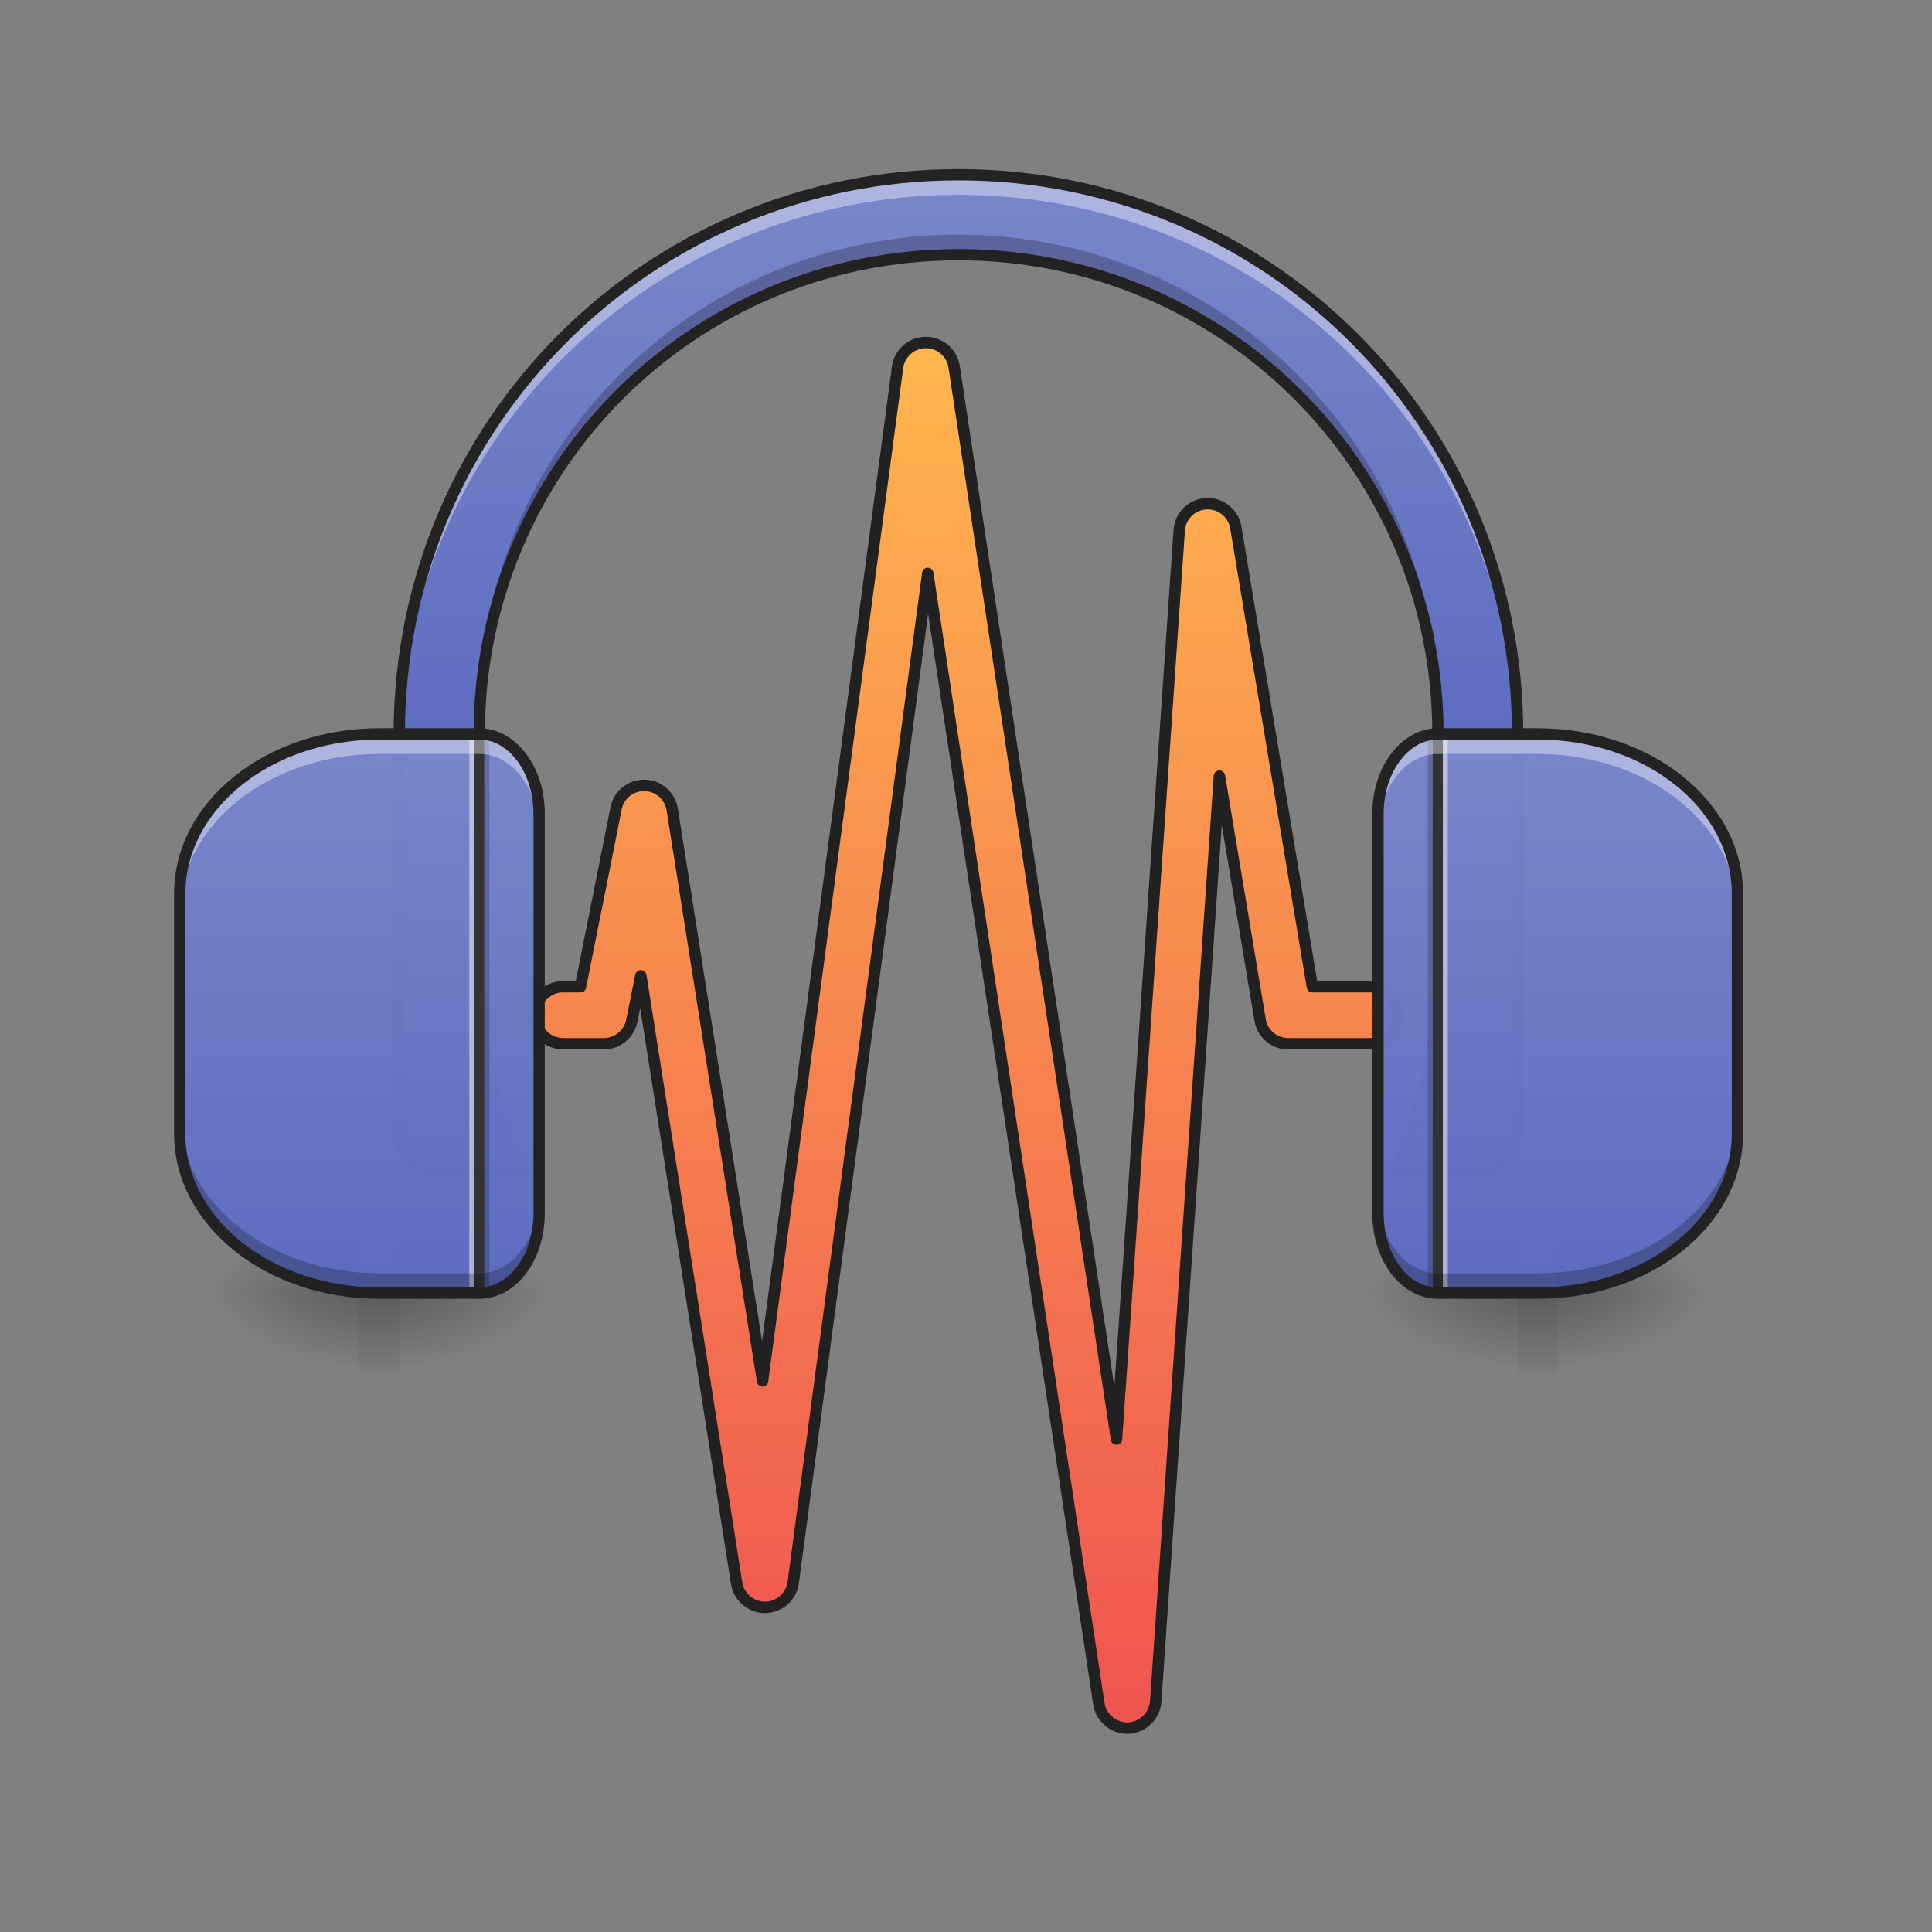 <?xml version="1.0" encoding="UTF-8"?>
<svg xmlns="http://www.w3.org/2000/svg" xmlns:xlink="http://www.w3.org/1999/xlink" width="32pt" height="32pt" viewBox="0 0 32 32" version="1.1">
<rect x="0" y="0" width="32" height="32" fill="#808080" stroke="none"/>
<defs>
<linearGradient id="linear0" gradientUnits="userSpaceOnUse" x1="254" y1="233.5" x2="254" y2="254.667" gradientTransform="matrix(0.003,0,0,0.063,5.623,6.824)">
<stop offset="0" style="stop-color:rgb(0%,0%,0%);stop-opacity:0.275;"/>
<stop offset="1" style="stop-color:rgb(0%,0%,0%);stop-opacity:0;"/>
</linearGradient>
<radialGradient id="radial0" gradientUnits="userSpaceOnUse" cx="450.909" cy="189.579" fx="450.909" fy="189.579" r="21.167" gradientTransform="matrix(0,-0.078,-0.141,-0,32.947,56.98)">
<stop offset="0" style="stop-color:rgb(0%,0%,0%);stop-opacity:0.314;"/>
<stop offset="0.222" style="stop-color:rgb(0%,0%,0%);stop-opacity:0.275;"/>
<stop offset="1" style="stop-color:rgb(0%,0%,0%);stop-opacity:0;"/>
</radialGradient>
<radialGradient id="radial1" gradientUnits="userSpaceOnUse" cx="450.909" cy="189.579" fx="450.909" fy="189.579" r="21.167" gradientTransform="matrix(-0,0.078,0.141,0,-20.378,-14.143)">
<stop offset="0" style="stop-color:rgb(0%,0%,0%);stop-opacity:0.314;"/>
<stop offset="0.222" style="stop-color:rgb(0%,0%,0%);stop-opacity:0.275;"/>
<stop offset="1" style="stop-color:rgb(0%,0%,0%);stop-opacity:0;"/>
</radialGradient>
<radialGradient id="radial2" gradientUnits="userSpaceOnUse" cx="450.909" cy="189.579" fx="450.909" fy="189.579" r="21.167" gradientTransform="matrix(-0,-0.078,0.141,-0,-20.378,56.98)">
<stop offset="0" style="stop-color:rgb(0%,0%,0%);stop-opacity:0.314;"/>
<stop offset="0.222" style="stop-color:rgb(0%,0%,0%);stop-opacity:0.275;"/>
<stop offset="1" style="stop-color:rgb(0%,0%,0%);stop-opacity:0;"/>
</radialGradient>
<radialGradient id="radial3" gradientUnits="userSpaceOnUse" cx="450.909" cy="189.579" fx="450.909" fy="189.579" r="21.167" gradientTransform="matrix(0,0.078,-0.141,0,32.947,-14.143)">
<stop offset="0" style="stop-color:rgb(0%,0%,0%);stop-opacity:0.314;"/>
<stop offset="0.222" style="stop-color:rgb(0%,0%,0%);stop-opacity:0.275;"/>
<stop offset="1" style="stop-color:rgb(0%,0%,0%);stop-opacity:0;"/>
</radialGradient>
<filter id="alpha" filterUnits="objectBoundingBox" x="0%" y="0%" width="100%" height="100%">
  <feColorMatrix type="matrix" in="SourceGraphic" values="0 0 0 0 1 0 0 0 0 1 0 0 0 0 1 0 0 0 1 0"/>
</filter>
<mask id="mask0">
  <g filter="url(#alpha)">
<rect x="0" y="0" width="32" height="32" style="fill:rgb(0%,0%,0%);fill-opacity:0.988;stroke:none;"/>
  </g>
</mask>
<linearGradient id="linear1" gradientUnits="userSpaceOnUse" x1="960" y1="735.118" x2="960" y2="175.118" gradientTransform="matrix(0.017,0,0,0.017,0,0)">
<stop offset="0" style="stop-color:rgb(36.078%,41.961%,75.294%);stop-opacity:1;"/>
<stop offset="1" style="stop-color:rgb(47.451%,52.549%,79.608%);stop-opacity:1;"/>
</linearGradient>
<clipPath id="clip1">
  <rect x="0" y="0" width="32" height="32"/>
</clipPath>
<g id="surface5" clip-path="url(#clip1)">
<path style=" stroke:none;fill-rule:nonzero;fill:url(#linear1);" d="M 15.875 2.895 C 10.746 2.895 6.613 7.027 6.613 12.156 L 6.613 18.773 C 6.613 19.141 6.91 19.434 7.277 19.434 L 8.602 19.434 C 8.617 19.434 8.637 19.434 8.652 19.434 C 8.195 18.426 7.938 17.309 7.938 16.125 L 7.938 12.156 C 7.938 7.758 11.48 4.219 15.875 4.219 C 20.273 4.219 23.816 7.758 23.816 12.156 L 23.816 16.125 C 23.816 17.309 23.559 18.426 23.102 19.434 C 23.117 19.434 23.137 19.434 23.152 19.434 L 24.477 19.434 C 24.844 19.434 25.137 19.141 25.137 18.773 L 25.137 12.156 C 25.137 7.027 21.008 2.895 15.875 2.895 Z M 15.875 2.895 "/>
</g>
<mask id="mask1">
  <g filter="url(#alpha)">
<rect x="0" y="0" width="32" height="32" style="fill:rgb(0%,0%,0%);fill-opacity:0.988;stroke:none;"/>
  </g>
</mask>
<clipPath id="clip2">
  <rect x="0" y="0" width="32" height="32"/>
</clipPath>
<g id="surface8" clip-path="url(#clip2)">
<path style=" stroke:none;fill-rule:nonzero;fill:rgb(100%,100%,100%);fill-opacity:0.392;" d="M 15.875 2.895 C 10.746 2.895 6.613 7.027 6.613 12.156 L 6.613 12.488 C 6.613 7.359 10.746 3.227 15.875 3.227 C 21.008 3.227 25.137 7.359 25.137 12.488 L 25.137 12.156 C 25.137 7.027 21.008 2.895 15.875 2.895 Z M 7.938 16.125 L 7.938 16.457 C 7.938 17.512 8.141 18.516 8.512 19.434 L 8.602 19.434 C 8.617 19.434 8.637 19.434 8.652 19.434 C 8.195 18.426 7.938 17.309 7.938 16.125 Z M 23.816 16.125 C 23.816 17.309 23.559 18.426 23.102 19.434 C 23.117 19.434 23.137 19.434 23.152 19.434 L 23.242 19.434 C 23.609 18.516 23.816 17.512 23.816 16.457 Z M 23.816 16.125 "/>
</g>
<mask id="mask2">
  <g filter="url(#alpha)">
<rect x="0" y="0" width="32" height="32" style="fill:rgb(0%,0%,0%);fill-opacity:0.988;stroke:none;"/>
  </g>
</mask>
<clipPath id="clip3">
  <rect x="0" y="0" width="32" height="32"/>
</clipPath>
<g id="surface11" clip-path="url(#clip3)">
<path style=" stroke:none;fill-rule:nonzero;fill:rgb(0%,0%,0%);fill-opacity:0.235;" d="M 15.875 3.887 C 11.48 3.887 7.938 7.43 7.938 11.828 L 7.938 12.156 C 7.938 7.758 11.48 4.219 15.875 4.219 C 20.273 4.219 23.816 7.758 23.816 12.156 L 23.816 11.828 C 23.816 7.43 20.273 3.887 15.875 3.887 Z M 6.613 18.441 L 6.613 18.773 C 6.613 19.141 6.91 19.434 7.277 19.434 L 8.602 19.434 C 8.617 19.434 8.637 19.434 8.652 19.434 C 8.602 19.324 8.555 19.215 8.512 19.102 L 7.277 19.102 C 6.91 19.102 6.613 18.809 6.613 18.441 Z M 25.137 18.441 C 25.137 18.809 24.844 19.102 24.477 19.102 L 23.242 19.102 C 23.195 19.215 23.148 19.324 23.102 19.434 C 23.117 19.434 23.137 19.434 23.152 19.434 L 24.477 19.434 C 24.844 19.434 25.137 19.141 25.137 18.773 Z M 25.137 18.441 "/>
</g>
<linearGradient id="linear2" gradientUnits="userSpaceOnUse" x1="296.333" y1="244.083" x2="296.333" y2="-126.333" >
<stop offset="0" style="stop-color:rgb(93.725%,32.549%,31.373%);stop-opacity:1;"/>
<stop offset="1" style="stop-color:rgb(100%,71.765%,30.196%);stop-opacity:1;"/>
</linearGradient>
<linearGradient id="linear3" gradientUnits="userSpaceOnUse" x1="254" y1="233.5" x2="254" y2="254.667" gradientTransform="matrix(0.003,0,0,0.063,24.807,6.824)">
<stop offset="0" style="stop-color:rgb(0%,0%,0%);stop-opacity:0.275;"/>
<stop offset="1" style="stop-color:rgb(0%,0%,0%);stop-opacity:0;"/>
</linearGradient>
<radialGradient id="radial4" gradientUnits="userSpaceOnUse" cx="450.909" cy="189.579" fx="450.909" fy="189.579" r="21.167" gradientTransform="matrix(0,-0.078,-0.141,-0,52.131,56.98)">
<stop offset="0" style="stop-color:rgb(0%,0%,0%);stop-opacity:0.314;"/>
<stop offset="0.222" style="stop-color:rgb(0%,0%,0%);stop-opacity:0.275;"/>
<stop offset="1" style="stop-color:rgb(0%,0%,0%);stop-opacity:0;"/>
</radialGradient>
<radialGradient id="radial5" gradientUnits="userSpaceOnUse" cx="450.909" cy="189.579" fx="450.909" fy="189.579" r="21.167" gradientTransform="matrix(-0,0.078,0.141,0,-1.193,-14.143)">
<stop offset="0" style="stop-color:rgb(0%,0%,0%);stop-opacity:0.314;"/>
<stop offset="0.222" style="stop-color:rgb(0%,0%,0%);stop-opacity:0.275;"/>
<stop offset="1" style="stop-color:rgb(0%,0%,0%);stop-opacity:0;"/>
</radialGradient>
<radialGradient id="radial6" gradientUnits="userSpaceOnUse" cx="450.909" cy="189.579" fx="450.909" fy="189.579" r="21.167" gradientTransform="matrix(-0,-0.078,0.141,-0,-1.193,56.98)">
<stop offset="0" style="stop-color:rgb(0%,0%,0%);stop-opacity:0.314;"/>
<stop offset="0.222" style="stop-color:rgb(0%,0%,0%);stop-opacity:0.275;"/>
<stop offset="1" style="stop-color:rgb(0%,0%,0%);stop-opacity:0;"/>
</radialGradient>
<radialGradient id="radial7" gradientUnits="userSpaceOnUse" cx="450.909" cy="189.579" fx="450.909" fy="189.579" r="21.167" gradientTransform="matrix(0,0.078,-0.141,0,52.131,-14.143)">
<stop offset="0" style="stop-color:rgb(0%,0%,0%);stop-opacity:0.314;"/>
<stop offset="0.222" style="stop-color:rgb(0%,0%,0%);stop-opacity:0.275;"/>
<stop offset="1" style="stop-color:rgb(0%,0%,0%);stop-opacity:0;"/>
</radialGradient>
<mask id="mask3">
  <g filter="url(#alpha)">
<rect x="0" y="0" width="32" height="32" style="fill:rgb(0%,0%,0%);fill-opacity:0.988;stroke:none;"/>
  </g>
</mask>
<clipPath id="clip4">
  <rect x="0" y="0" width="32" height="32"/>
</clipPath>
<g id="surface14" clip-path="url(#clip4)">
<path style=" stroke:none;fill-rule:nonzero;fill:rgb(12.941%,12.941%,12.941%);fill-opacity:1;" d="M 15.875 2.801 C 10.695 2.801 6.52 6.977 6.52 12.156 L 6.52 18.773 C 6.52 19.188 6.859 19.527 7.277 19.527 L 8.602 19.527 C 8.621 19.527 8.641 19.527 8.66 19.523 C 8.691 19.523 8.719 19.504 8.734 19.48 C 8.75 19.453 8.75 19.422 8.738 19.395 C 8.285 18.398 8.031 17.293 8.031 16.125 L 8.031 12.156 C 8.031 7.809 11.527 4.312 15.875 4.312 C 20.223 4.312 23.723 7.809 23.723 12.156 L 23.723 16.125 C 23.723 17.293 23.469 18.398 23.016 19.395 C 23.004 19.422 23.004 19.453 23.02 19.48 C 23.035 19.504 23.062 19.523 23.094 19.523 C 23.113 19.527 23.133 19.527 23.152 19.527 L 24.477 19.527 C 24.895 19.527 25.23 19.188 25.23 18.773 L 25.23 12.156 C 25.23 6.977 21.059 2.801 15.875 2.801 Z M 15.875 2.988 C 20.957 2.988 25.043 7.078 25.043 12.156 L 25.043 18.773 C 25.043 19.09 24.793 19.34 24.477 19.34 L 23.242 19.34 C 23.668 18.355 23.91 17.27 23.91 16.125 L 23.91 12.156 C 23.91 7.711 20.324 4.125 15.875 4.125 C 11.43 4.125 7.844 7.711 7.844 12.156 L 7.844 16.125 C 7.844 17.27 8.082 18.355 8.512 19.34 L 7.277 19.34 C 6.961 19.34 6.707 19.09 6.707 18.773 L 6.707 12.156 C 6.707 7.078 10.797 2.988 15.875 2.988 Z M 15.875 2.988 "/>
</g>
<mask id="mask4">
  <g filter="url(#alpha)">
<rect x="0" y="0" width="32" height="32" style="fill:rgb(0%,0%,0%);fill-opacity:0.988;stroke:none;"/>
  </g>
</mask>
<linearGradient id="linear4" gradientUnits="userSpaceOnUse" x1="412.75" y1="127.667" x2="412.75" y2="-20.5" gradientTransform="matrix(0.063,0,0,0.063,-0.331,13.439)">
<stop offset="0" style="stop-color:rgb(36.078%,41.961%,75.294%);stop-opacity:1;"/>
<stop offset="1" style="stop-color:rgb(47.451%,52.549%,79.608%);stop-opacity:1;"/>
</linearGradient>
<clipPath id="clip5">
  <rect x="0" y="0" width="32" height="32"/>
</clipPath>
<g id="surface17" clip-path="url(#clip5)">
<path style=" stroke:none;fill-rule:nonzero;fill:url(#linear4);" d="M 23.816 12.156 C 23.266 12.156 22.824 12.746 22.824 13.48 L 22.824 20.094 C 22.824 20.828 23.266 21.418 23.816 21.418 L 25.469 21.418 C 27.301 21.418 28.777 20.238 28.777 18.773 L 28.777 14.805 C 28.777 13.336 27.301 12.156 25.469 12.156 Z M 23.816 12.156 "/>
</g>
<mask id="mask5">
  <g filter="url(#alpha)">
<rect x="0" y="0" width="32" height="32" style="fill:rgb(0%,0%,0%);fill-opacity:0.988;stroke:none;"/>
  </g>
</mask>
<clipPath id="clip6">
  <rect x="0" y="0" width="32" height="32"/>
</clipPath>
<g id="surface20" clip-path="url(#clip6)">
<path style=" stroke:none;fill-rule:nonzero;fill:rgb(100%,100%,100%);fill-opacity:0.392;" d="M 23.816 12.156 C 23.266 12.156 22.824 12.746 22.824 13.48 L 22.824 13.812 C 22.824 13.078 23.266 12.488 23.816 12.488 L 25.469 12.488 C 27.301 12.488 28.777 13.668 28.777 15.133 L 28.777 14.805 C 28.777 13.336 27.301 12.156 25.469 12.156 Z M 23.816 12.156 "/>
</g>
<mask id="mask6">
  <g filter="url(#alpha)">
<rect x="0" y="0" width="32" height="32" style="fill:rgb(0%,0%,0%);fill-opacity:0.988;stroke:none;"/>
  </g>
</mask>
<clipPath id="clip7">
  <rect x="0" y="0" width="32" height="32"/>
</clipPath>
<g id="surface23" clip-path="url(#clip7)">
<path style=" stroke:none;fill-rule:nonzero;fill:rgb(0%,0%,0%);fill-opacity:0.235;" d="M 23.816 21.418 C 23.266 21.418 22.824 20.828 22.824 20.094 L 22.824 19.766 C 22.824 20.496 23.266 21.09 23.816 21.09 L 25.469 21.09 C 27.301 21.09 28.777 19.906 28.777 18.441 L 28.777 18.773 C 28.777 20.238 27.301 21.418 25.469 21.418 Z M 23.816 21.418 "/>
</g>
<mask id="mask7">
  <g filter="url(#alpha)">
<rect x="0" y="0" width="32" height="32" style="fill:rgb(0%,0%,0%);fill-opacity:0.988;stroke:none;"/>
  </g>
</mask>
<clipPath id="clip8">
  <rect x="0" y="0" width="32" height="32"/>
</clipPath>
<g id="surface26" clip-path="url(#clip8)">
<path style=" stroke:none;fill-rule:nonzero;fill:rgb(12.941%,12.941%,12.941%);fill-opacity:1;" d="M 23.816 12.062 C 23.508 12.062 23.23 12.23 23.039 12.488 C 22.844 12.746 22.73 13.094 22.73 13.48 L 22.73 20.094 C 22.73 20.48 22.844 20.832 23.039 21.09 C 23.23 21.348 23.508 21.512 23.816 21.512 L 25.469 21.512 C 27.34 21.512 28.871 20.301 28.871 18.773 L 28.871 14.805 C 28.871 13.273 27.34 12.062 25.469 12.062 Z M 23.816 12.25 L 25.469 12.25 C 27.262 12.25 28.684 13.402 28.684 14.805 L 28.684 18.773 C 28.684 20.176 27.262 21.324 25.469 21.324 L 23.816 21.324 C 23.574 21.324 23.352 21.195 23.188 20.977 C 23.023 20.754 22.918 20.441 22.918 20.094 L 22.918 13.48 C 22.918 13.133 23.023 12.82 23.188 12.602 C 23.352 12.379 23.574 12.25 23.816 12.25 Z M 23.816 12.25 "/>
</g>
<mask id="mask8">
  <g filter="url(#alpha)">
<rect x="0" y="0" width="32" height="32" style="fill:rgb(0%,0%,0%);fill-opacity:0.988;stroke:none;"/>
  </g>
</mask>
<linearGradient id="linear5" gradientUnits="userSpaceOnUse" x1="412.75" y1="127.667" x2="412.75" y2="-20.5" gradientTransform="matrix(-0.063,0,0,0.063,32.084,13.439)">
<stop offset="0" style="stop-color:rgb(36.078%,41.961%,75.294%);stop-opacity:1;"/>
<stop offset="1" style="stop-color:rgb(47.451%,52.549%,79.608%);stop-opacity:1;"/>
</linearGradient>
<clipPath id="clip9">
  <rect x="0" y="0" width="32" height="32"/>
</clipPath>
<g id="surface29" clip-path="url(#clip9)">
<path style=" stroke:none;fill-rule:nonzero;fill:url(#linear5);" d="M 7.938 12.156 C 8.488 12.156 8.93 12.746 8.93 13.48 L 8.93 20.094 C 8.93 20.828 8.488 21.418 7.938 21.418 L 6.285 21.418 C 4.453 21.418 2.977 20.238 2.977 18.773 L 2.977 14.805 C 2.977 13.336 4.453 12.156 6.285 12.156 Z M 7.938 12.156 "/>
</g>
<mask id="mask9">
  <g filter="url(#alpha)">
<rect x="0" y="0" width="32" height="32" style="fill:rgb(0%,0%,0%);fill-opacity:0.988;stroke:none;"/>
  </g>
</mask>
<clipPath id="clip10">
  <rect x="0" y="0" width="32" height="32"/>
</clipPath>
<g id="surface32" clip-path="url(#clip10)">
<path style=" stroke:none;fill-rule:nonzero;fill:rgb(100%,100%,100%);fill-opacity:0.392;" d="M 7.938 12.156 C 8.488 12.156 8.93 12.746 8.93 13.48 L 8.93 13.812 C 8.93 13.078 8.488 12.488 7.938 12.488 L 6.285 12.488 C 4.453 12.488 2.977 13.668 2.977 15.133 L 2.977 14.805 C 2.977 13.336 4.453 12.156 6.285 12.156 Z M 7.938 12.156 "/>
</g>
<mask id="mask10">
  <g filter="url(#alpha)">
<rect x="0" y="0" width="32" height="32" style="fill:rgb(0%,0%,0%);fill-opacity:0.988;stroke:none;"/>
  </g>
</mask>
<clipPath id="clip11">
  <rect x="0" y="0" width="32" height="32"/>
</clipPath>
<g id="surface35" clip-path="url(#clip11)">
<path style=" stroke:none;fill-rule:nonzero;fill:rgb(0%,0%,0%);fill-opacity:0.235;" d="M 7.938 21.418 C 8.488 21.418 8.93 20.828 8.93 20.094 L 8.93 19.766 C 8.93 20.496 8.488 21.09 7.938 21.09 L 6.285 21.09 C 4.453 21.09 2.977 19.906 2.977 18.441 L 2.977 18.773 C 2.977 20.238 4.453 21.418 6.285 21.418 Z M 7.938 21.418 "/>
</g>
<mask id="mask11">
  <g filter="url(#alpha)">
<rect x="0" y="0" width="32" height="32" style="fill:rgb(0%,0%,0%);fill-opacity:0.988;stroke:none;"/>
  </g>
</mask>
<clipPath id="clip12">
  <rect x="0" y="0" width="32" height="32"/>
</clipPath>
<g id="surface38" clip-path="url(#clip12)">
<path style=" stroke:none;fill-rule:nonzero;fill:rgb(12.941%,12.941%,12.941%);fill-opacity:1;" d="M 7.938 12.062 C 8.246 12.062 8.523 12.23 8.715 12.488 C 8.91 12.746 9.023 13.094 9.023 13.48 L 9.023 20.094 C 9.023 20.48 8.91 20.832 8.715 21.09 C 8.523 21.348 8.246 21.512 7.938 21.512 L 6.285 21.512 C 4.41 21.512 2.883 20.301 2.883 18.773 L 2.883 14.805 C 2.883 13.273 4.41 12.062 6.285 12.062 Z M 7.938 12.25 L 6.285 12.25 C 4.492 12.25 3.07 13.402 3.07 14.805 L 3.07 18.773 C 3.07 20.176 4.492 21.324 6.285 21.324 L 7.938 21.324 C 8.18 21.324 8.398 21.195 8.566 20.977 C 8.73 20.754 8.836 20.441 8.836 20.094 L 8.836 13.48 C 8.836 13.133 8.73 12.82 8.566 12.602 C 8.398 12.379 8.18 12.25 7.938 12.25 Z M 7.938 12.25 "/>
</g>
</defs>
<g id="surface1">
<path style=" stroke:none;fill-rule:nonzero;fill:url(#linear0);" d="M 5.953 21.418 L 6.613 21.418 L 6.613 22.742 L 5.953 22.742 Z M 5.953 21.418 "/>
<path style=" stroke:none;fill-rule:nonzero;fill:url(#radial0);" d="M 6.613 21.418 L 9.262 21.418 L 9.262 20.094 L 6.613 20.094 Z M 6.613 21.418 "/>
<path style=" stroke:none;fill-rule:nonzero;fill:url(#radial1);" d="M 5.953 21.418 L 3.309 21.418 L 3.309 22.742 L 5.953 22.742 Z M 5.953 21.418 "/>
<path style=" stroke:none;fill-rule:nonzero;fill:url(#radial2);" d="M 5.953 21.418 L 3.309 21.418 L 3.309 20.094 L 5.953 20.094 Z M 5.953 21.418 "/>
<path style=" stroke:none;fill-rule:nonzero;fill:url(#radial3);" d="M 6.613 21.418 L 9.262 21.418 L 9.262 22.742 L 6.613 22.742 Z M 6.613 21.418 "/>
<use xlink:href="#surface5" mask="url(#mask0)"/>
<use xlink:href="#surface8" mask="url(#mask1)"/>
<use xlink:href="#surface11" mask="url(#mask2)"/>
<path style=" stroke:none;fill-rule:nonzero;fill:rgb(0%,0%,0%);fill-opacity:0.196;" d="M 8.105 12.156 L 8.105 21.418 L 7.938 21.418 L 7.938 12.156 Z M 8.105 12.156 "/>
<path style=" stroke:none;fill-rule:nonzero;fill:rgb(90.196%,90.196%,90.196%);fill-opacity:0.588;" d="M 7.938 12.156 L 7.938 21.418 L 7.773 21.418 L 7.773 12.156 Z M 7.938 12.156 "/>
<path style=" stroke:none;fill-rule:nonzero;fill:rgb(20%,20%,20%);fill-opacity:0.992;" d="M 8.02 12.156 L 8.02 21.418 L 7.855 21.418 L 7.855 12.156 Z M 8.02 12.156 "/>
<path style="fill-rule:evenodd;fill:url(#linear2);stroke-width:3;stroke-linecap:round;stroke-linejoin:round;stroke:rgb(12.941%,12.941%,12.941%);stroke-opacity:1;stroke-miterlimit:4;" d="M 243.539 -123.259 C 239.727 -123.321 236.477 -120.509 235.977 -116.759 L 200.481 149.715 L 176.733 -0.52 C 176.171 -4.083 173.108 -6.77 169.484 -6.832 C 165.859 -6.895 162.672 -4.395 161.985 -0.833 L 152.61 46.1 L 148.173 46.1 C 145.486 46.038 142.924 47.475 141.611 49.787 C 140.237 52.162 140.237 55.037 141.611 57.349 C 142.924 59.724 145.486 61.099 148.173 61.099 L 158.735 61.099 C 162.297 61.099 165.422 58.536 166.109 55.037 L 168.484 43.225 L 193.669 202.898 C 194.231 206.585 197.481 209.272 201.168 209.272 C 204.918 209.209 208.043 206.46 208.543 202.773 L 243.914 -62.577 L 288.91 234.645 C 289.472 238.394 292.847 241.144 296.659 241.019 C 300.471 240.831 303.534 237.832 303.846 234.02 L 320.594 -9.27 L 331.281 54.787 C 331.843 58.411 335.031 61.099 338.655 61.099 L 359.841 61.099 C 362.528 61.099 365.028 59.724 366.403 57.349 C 367.777 55.037 367.777 52.162 366.403 49.787 C 365.028 47.475 362.528 46.038 359.841 46.1 L 345.03 46.1 L 324.906 -74.638 C 324.282 -78.388 320.907 -81.075 317.157 -80.888 C 313.345 -80.7 310.283 -77.701 310.033 -73.951 L 293.534 165.026 L 250.851 -116.884 C 250.289 -120.509 247.226 -123.196 243.539 -123.259 Z M 243.539 -123.259 " transform="matrix(0.063,0,0,0.063,0,13.439)"/>
<path style=" stroke:none;fill-rule:nonzero;fill:url(#linear3);" d="M 25.137 21.418 L 25.801 21.418 L 25.801 22.742 L 25.137 22.742 Z M 25.137 21.418 "/>
<path style=" stroke:none;fill-rule:nonzero;fill:url(#radial4);" d="M 25.801 21.418 L 28.445 21.418 L 28.445 20.094 L 25.801 20.094 Z M 25.801 21.418 "/>
<path style=" stroke:none;fill-rule:nonzero;fill:url(#radial5);" d="M 25.137 21.418 L 22.492 21.418 L 22.492 22.742 L 25.137 22.742 Z M 25.137 21.418 "/>
<path style=" stroke:none;fill-rule:nonzero;fill:url(#radial6);" d="M 25.137 21.418 L 22.492 21.418 L 22.492 20.094 L 25.137 20.094 Z M 25.137 21.418 "/>
<path style=" stroke:none;fill-rule:nonzero;fill:url(#radial7);" d="M 25.801 21.418 L 28.445 21.418 L 28.445 22.742 L 25.801 22.742 Z M 25.801 21.418 "/>
<use xlink:href="#surface14" mask="url(#mask3)"/>
<use xlink:href="#surface17" mask="url(#mask4)"/>
<path style=" stroke:none;fill-rule:nonzero;fill:rgb(0%,0%,0%);fill-opacity:0.196;" d="M 23.648 12.156 L 23.648 21.418 L 23.816 21.418 L 23.816 12.156 Z M 23.648 12.156 "/>
<path style=" stroke:none;fill-rule:nonzero;fill:rgb(90.196%,90.196%,90.196%);fill-opacity:0.588;" d="M 23.816 12.156 L 23.816 21.418 L 23.98 21.418 L 23.98 12.156 Z M 23.816 12.156 "/>
<path style=" stroke:none;fill-rule:nonzero;fill:rgb(20%,20%,20%);fill-opacity:0.992;" d="M 23.73 12.156 L 23.73 21.418 L 23.898 21.418 L 23.898 12.156 Z M 23.73 12.156 "/>
<use xlink:href="#surface20" mask="url(#mask5)"/>
<use xlink:href="#surface23" mask="url(#mask6)"/>
<use xlink:href="#surface26" mask="url(#mask7)"/>
<use xlink:href="#surface29" mask="url(#mask8)"/>
<path style=" stroke:none;fill-rule:nonzero;fill:rgb(0%,0%,0%);fill-opacity:0.196;" d="M 8.105 12.156 L 8.105 21.418 L 7.938 21.418 L 7.938 12.156 Z M 8.105 12.156 "/>
<path style=" stroke:none;fill-rule:nonzero;fill:rgb(90.196%,90.196%,90.196%);fill-opacity:0.588;" d="M 7.938 12.156 L 7.938 21.418 L 7.773 21.418 L 7.773 12.156 Z M 7.938 12.156 "/>
<path style=" stroke:none;fill-rule:nonzero;fill:rgb(20%,20%,20%);fill-opacity:0.992;" d="M 8.02 12.156 L 8.02 21.418 L 7.855 21.418 L 7.855 12.156 Z M 8.02 12.156 "/>
<use xlink:href="#surface32" mask="url(#mask9)"/>
<use xlink:href="#surface35" mask="url(#mask10)"/>
<use xlink:href="#surface38" mask="url(#mask11)"/>
</g>
</svg>
